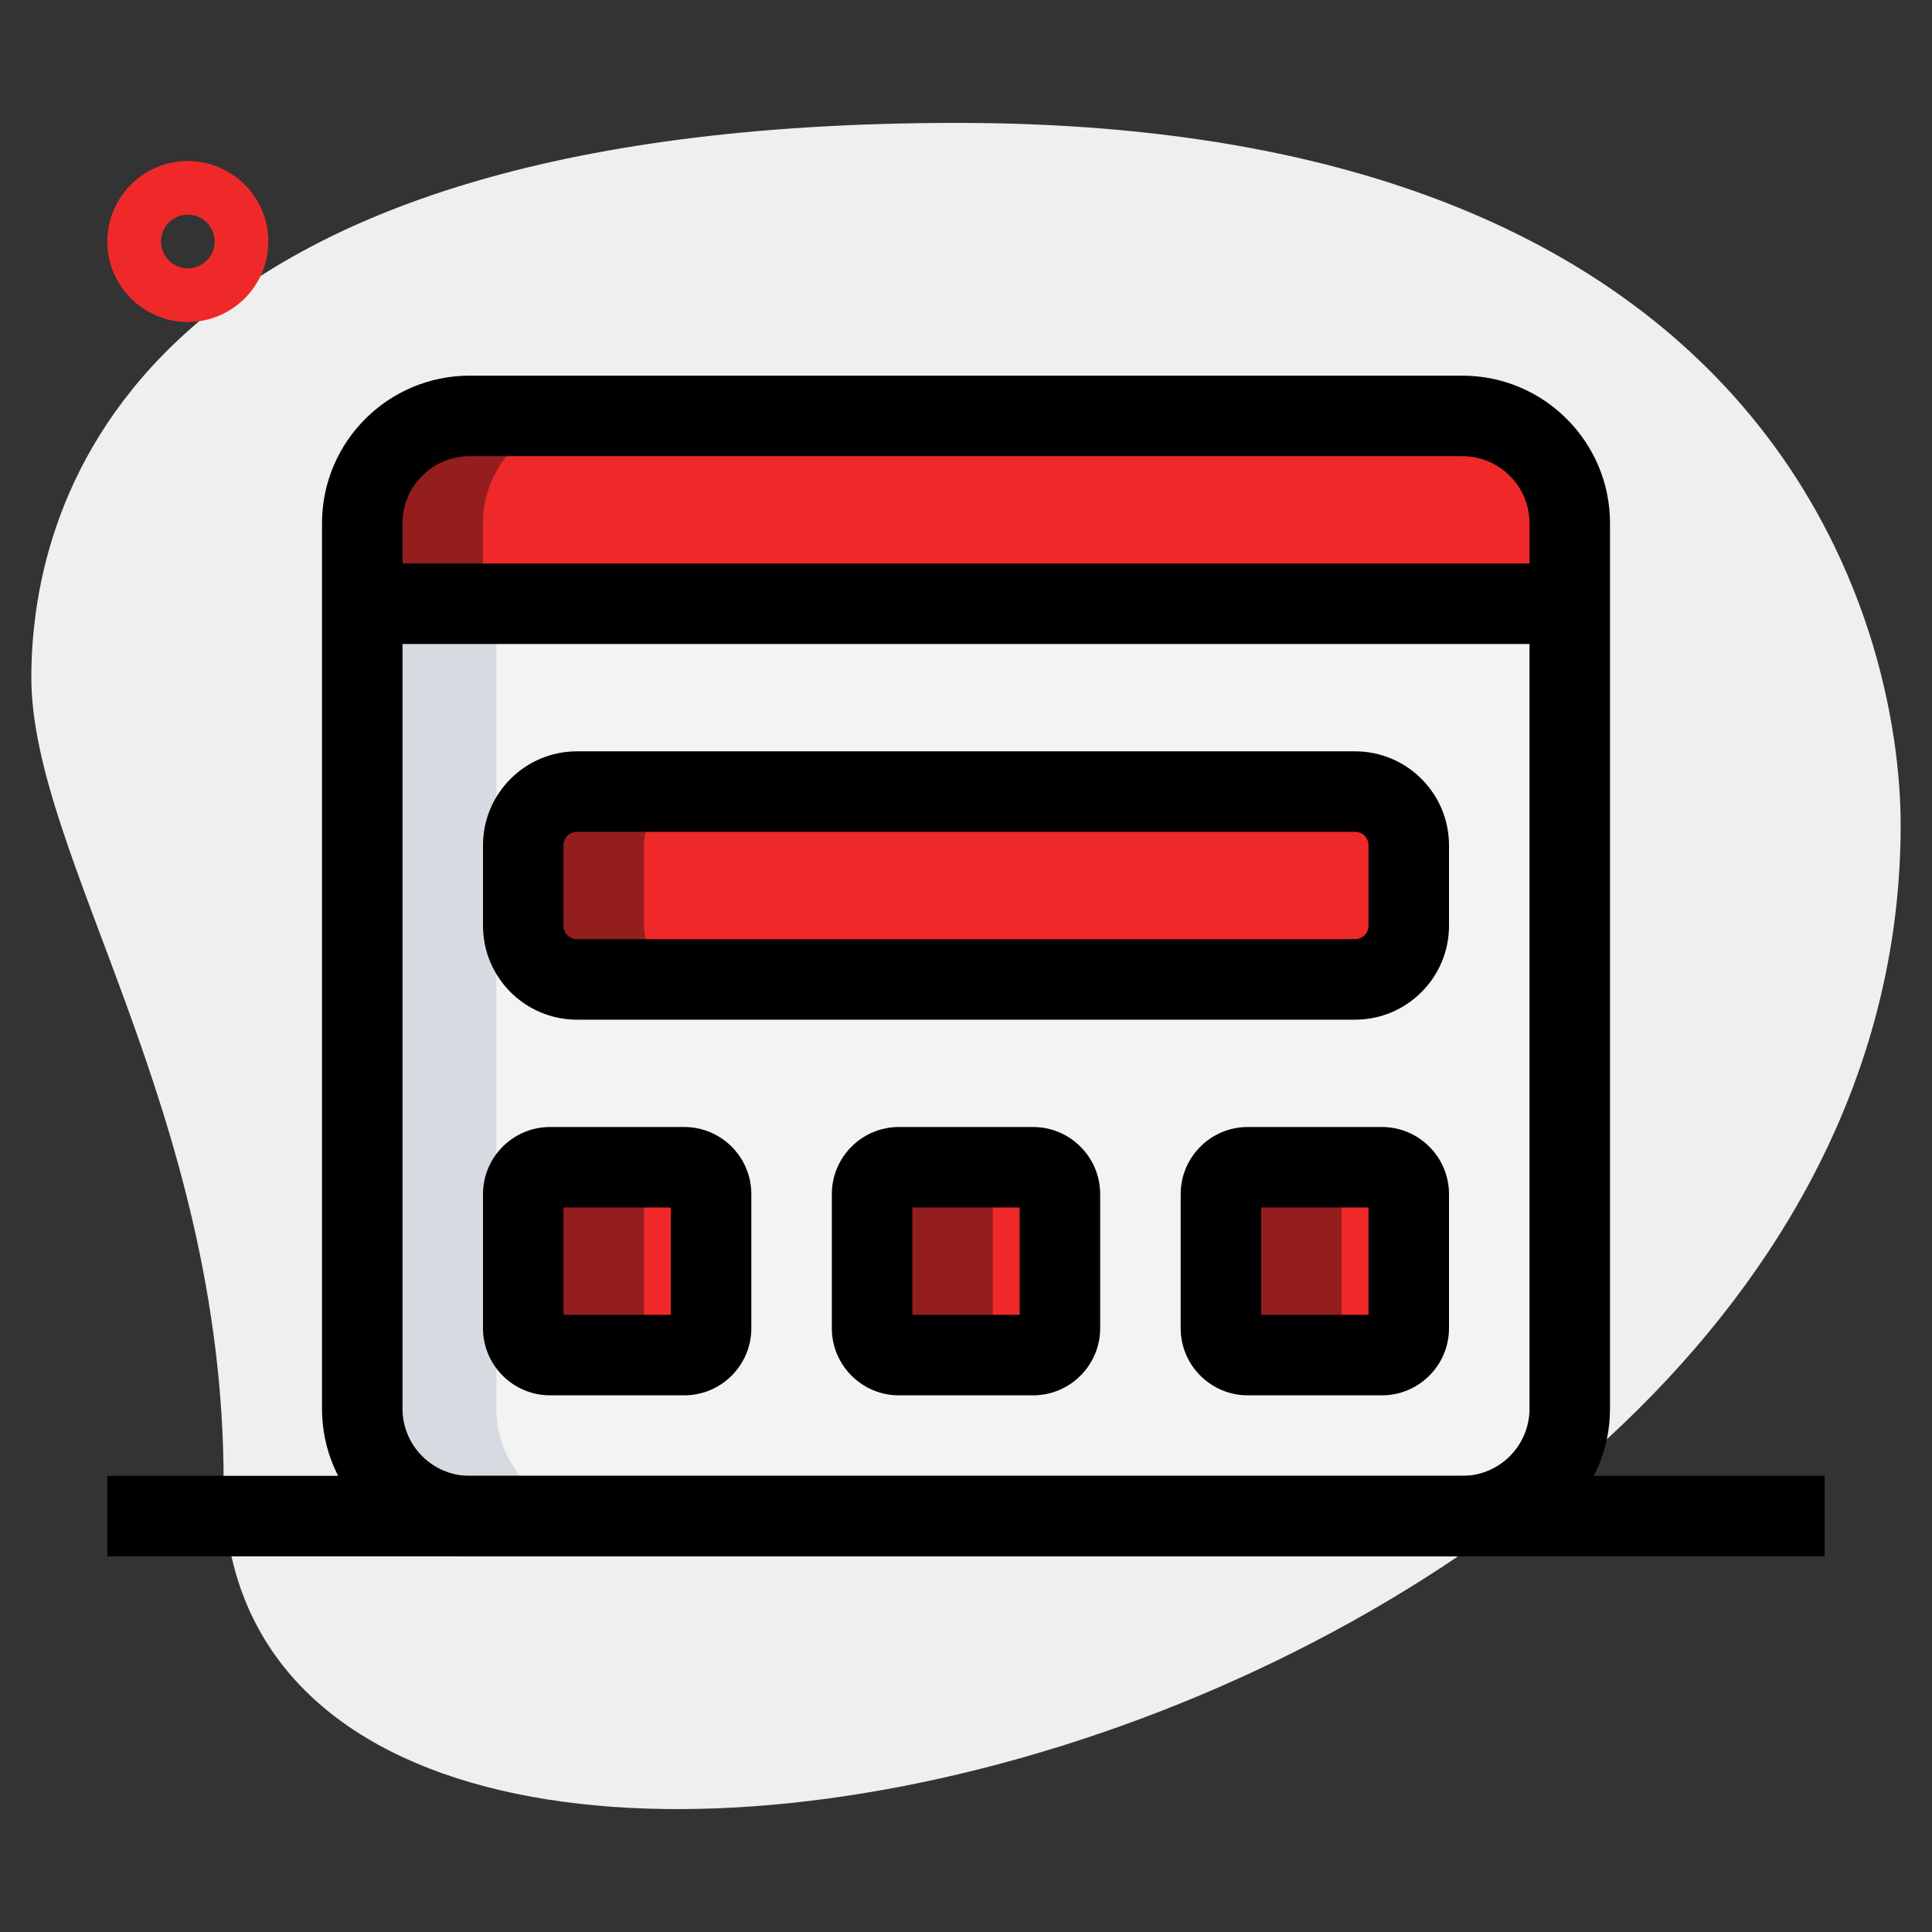 <svg id="_x31__x2C_5" enable-background="new 0 0 36 36" height="512" viewBox="0 0 36 36" width="512" xmlns="http://www.w3.org/2000/svg"><rect x="0" y="0" width="36" height="36" fill="#333333" stroke="none"/><g><path d="m4.167 27.623c0-6.917-3.583-11.667-3.583-15s1.916-10.333 17.249-10.333 17.583 9.417 17.583 13.083c.001 17.167-31.249 24.5-31.249 12.25z" fill="#efefef"/></g><g><path d="m3.5 6c-.827 0-1.5-.673-1.5-1.5s.673-1.5 1.5-1.5 1.5.673 1.5 1.5-.673 1.5-1.5 1.5zm0-2c-.275 0-.5.224-.5.5s.225.5.5.5.5-.224.5-.5-.225-.5-.5-.5z" fill="#EF2929"/></g><g><path d="m27.25 28.25h-18.5c-1.105 0-2-.895-2-2v-15h22.5v15c0 1.105-.895 2-2 2z" fill="#f3f3f1"/></g><g><path d="m29.25 11.25h-22.5v-1.5c0-1.105.895-2 2-2h18.5c1.105 0 2 .895 2 2z" fill="#EF2929"/></g><g><path d="m25.25 18.25h-14.5c-.552 0-1-.448-1-1v-1.5c0-.552.448-1 1-1h14.5c.552 0 1 .448 1 1v1.5c0 .552-.448 1-1 1z" fill="#EF2929"/></g><g><path d="m25.75 25.25h-2.5c-.276 0-.5-.224-.5-.5v-2.5c0-.276.224-.5.5-.5h2.5c.276 0 .5.224.5.5v2.5c0 .276-.224.5-.5.5z" fill="#EF2929"/></g><g><path d="m19.25 25.25h-2.5c-.276 0-.5-.224-.5-.5v-2.5c0-.276.224-.5.5-.5h2.5c.276 0 .5.224.5.5v2.5c0 .276-.224.5-.5.5z" fill="#EF2929"/></g><g><path d="m12.75 25.25h-2.5c-.276 0-.5-.224-.5-.5v-2.5c0-.276.224-.5.5-.5h2.5c.276 0 .5.224.5.5v2.5c0 .276-.224.5-.5.5z" fill="#EF2929"/></g><g><path d="m12 17.25v-1.5c0-.552.448-1 1-1h-2.25c-.552 0-1 .448-1 1v1.5c0 .552.448 1 1 1h2.25c-.552 0-1-.448-1-1z" fill="#941E1E"/></g><g><path d="m25 24.75v-2.5c0-.276.224-.5.5-.5h-2.25c-.276 0-.5.224-.5.5v2.5c0 .276.224.5.5.5h2.25c-.276 0-.5-.224-.5-.5z" fill="#941E1E"/></g><g><path d="m18.5 24.75v-2.5c0-.276.224-.5.5-.5h-2.25c-.276 0-.5.224-.5.5v2.5c0 .276.224.5.5.5h2.25c-.276 0-.5-.224-.5-.5z" fill="#941E1E"/></g><g><path d="m12 24.75v-2.5c0-.276.224-.5.5-.5h-2.25c-.276 0-.5.224-.5.5v2.5c0 .276.224.5.5.5h2.25c-.276 0-.5-.224-.5-.5z" fill="#941E1E"/></g><g><path d="m9.25 26.25v-15h-2.5v15c0 1.105.895 2 2 2h2.5c-1.105 0-2-.895-2-2z" fill="#d5dbe1"/></g><g><path d="m11 7.75h-2.25c-1.105 0-2 .895-2 2v1.5h2.25v-1.5c0-1.105.895-2 2-2z" fill="#941E1E"/></g><g><path d="m25.25 19h-14.5c-.965 0-1.75-.785-1.75-1.75v-1.5c0-.965.785-1.75 1.75-1.75h14.5c.965 0 1.75.785 1.75 1.75v1.5c0 .965-.785 1.75-1.75 1.75zm-14.5-3.5c-.138 0-.25.112-.25.25v1.5c0 .138.112.25.25.25h14.5c.138 0 .25-.112.25-.25v-1.5c0-.138-.112-.25-.25-.25z"/></g><g><path d="m25.75 26h-2.5c-.689 0-1.25-.561-1.25-1.25v-2.5c0-.689.561-1.25 1.25-1.25h2.5c.689 0 1.25.561 1.25 1.25v2.5c0 .689-.561 1.25-1.25 1.25zm-2.25-1.5h2v-2h-2z"/></g><g><path d="m19.25 26h-2.5c-.689 0-1.25-.561-1.25-1.25v-2.5c0-.689.561-1.25 1.25-1.25h2.5c.689 0 1.25.561 1.25 1.25v2.5c0 .689-.561 1.25-1.25 1.25zm-2.25-1.5h2v-2h-2z"/></g><g><path d="m12.75 26h-2.5c-.689 0-1.25-.561-1.25-1.25v-2.5c0-.689.561-1.25 1.25-1.25h2.5c.689 0 1.25.561 1.25 1.25v2.5c0 .689-.561 1.25-1.25 1.25zm-2.25-1.5h2v-2h-2z"/></g><g><path d="m27.25 29h-18.5c-1.517 0-2.75-1.233-2.75-2.75v-16.5c0-1.517 1.233-2.75 2.75-2.75h18.5c1.517 0 2.75 1.233 2.75 2.75v16.5c0 1.517-1.233 2.75-2.75 2.75zm-18.5-20.5c-.689 0-1.25.561-1.25 1.25v16.5c0 .689.561 1.25 1.25 1.25h18.5c.689 0 1.25-.561 1.25-1.25v-16.5c0-.689-.561-1.25-1.25-1.25z"/></g><g><path d="m6.75 10.5h22.5v1.5h-22.5z"/></g><g><path d="m2 27.5h32v1.5h-32z"/></g></svg>